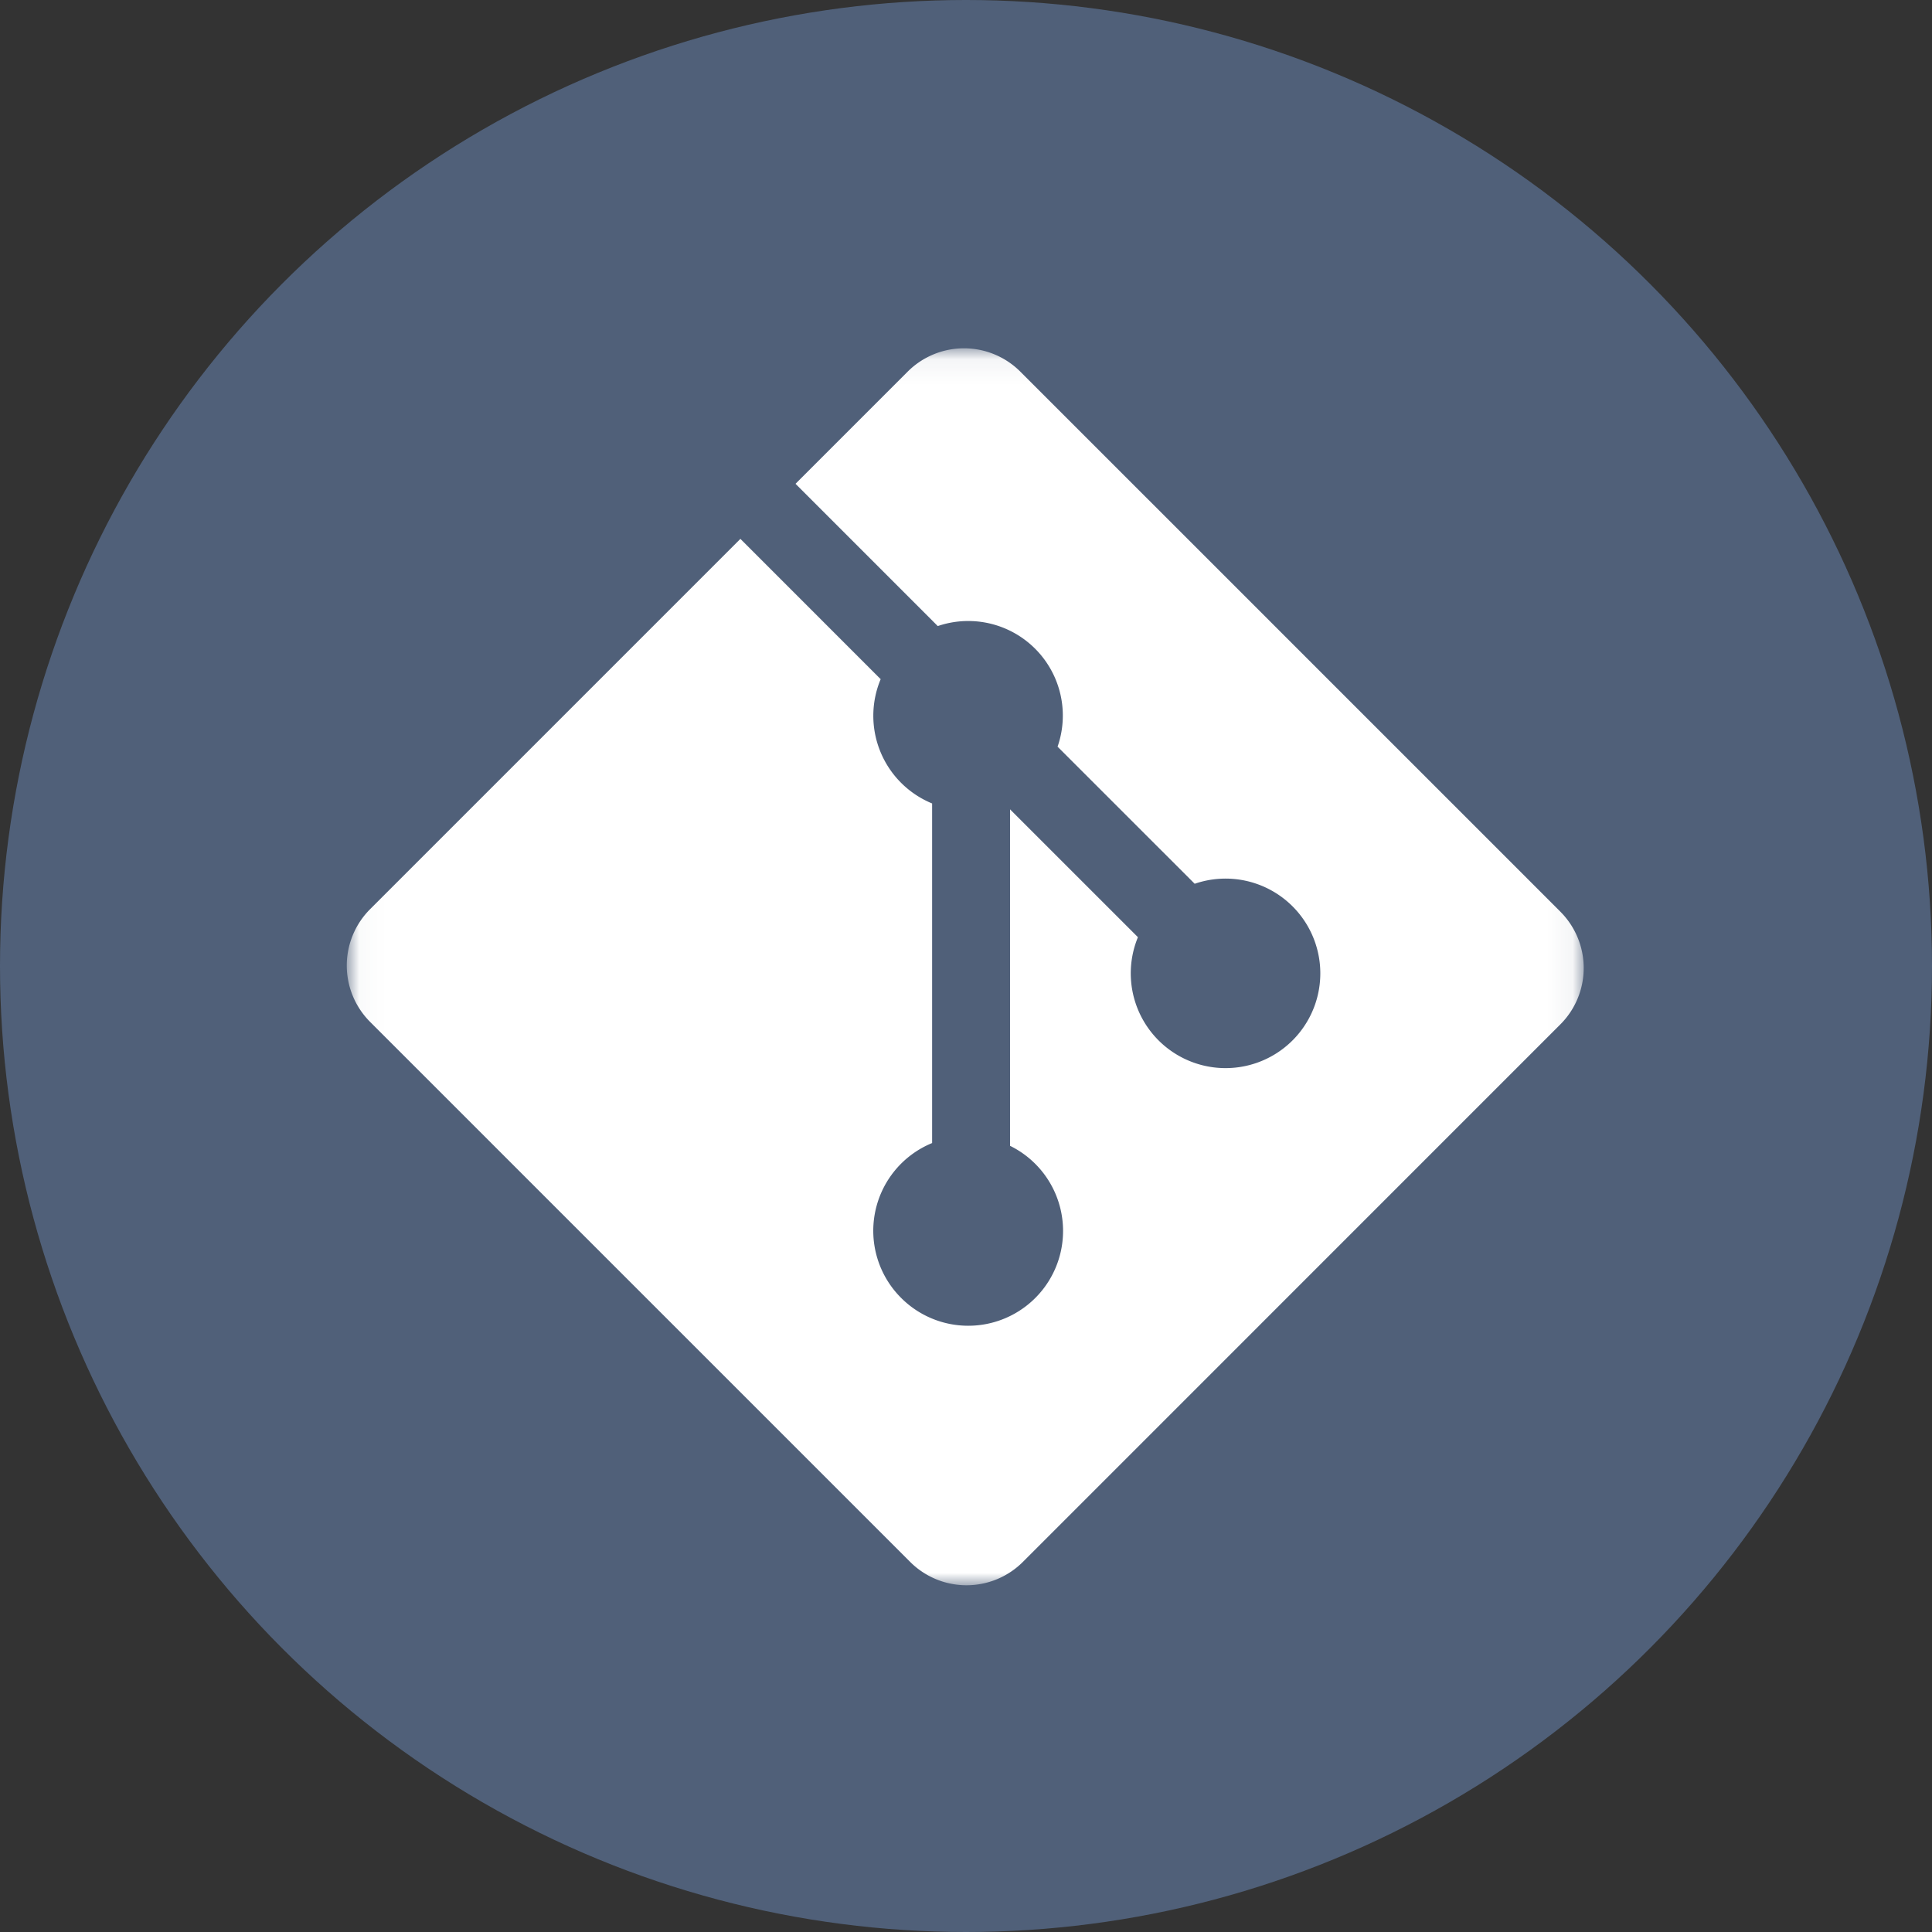 <svg width="78" height="78" viewBox="0 0 78 78" xmlns="http://www.w3.org/2000/svg" xmlns:xlink="http://www.w3.org/1999/xlink"><rect x="0" y="0" width="78" height="78" fill="#333333" stroke="none"/><title>Oval 19 + Git-Icon-White</title><defs><path id="a" d="M.033.062h49.906V50H.033"/></defs><g fill="none" fill-rule="evenodd"><circle fill="#506079" cx="39" cy="39" r="39"/><g transform="translate(14 14)"><mask id="b" fill="#fff"><use xlink:href="#a"/></mask><path d="M48.997 22.807L27.193 1.004a3.216 3.216 0 0 0-4.548 0l-4.528 4.528 5.743 5.744a3.818 3.818 0 0 1 4.837 4.869l5.536 5.535A3.826 3.826 0 0 1 38.187 28a3.827 3.827 0 0 1-6.246-4.163l-5.163-5.162V32.26a3.828 3.828 0 1 1-4.4 6.137 3.828 3.828 0 0 1 1.254-6.249v-13.71a3.827 3.827 0 0 1-2.077-5.018l-5.663-5.664-14.95 14.95a3.219 3.219 0 0 0 0 4.55l21.804 21.803a3.218 3.218 0 0 0 4.55 0l21.7-21.702a3.217 3.217 0 0 0 0-4.55" fill="#FFF" mask="url(#b)"/></g></g></svg>